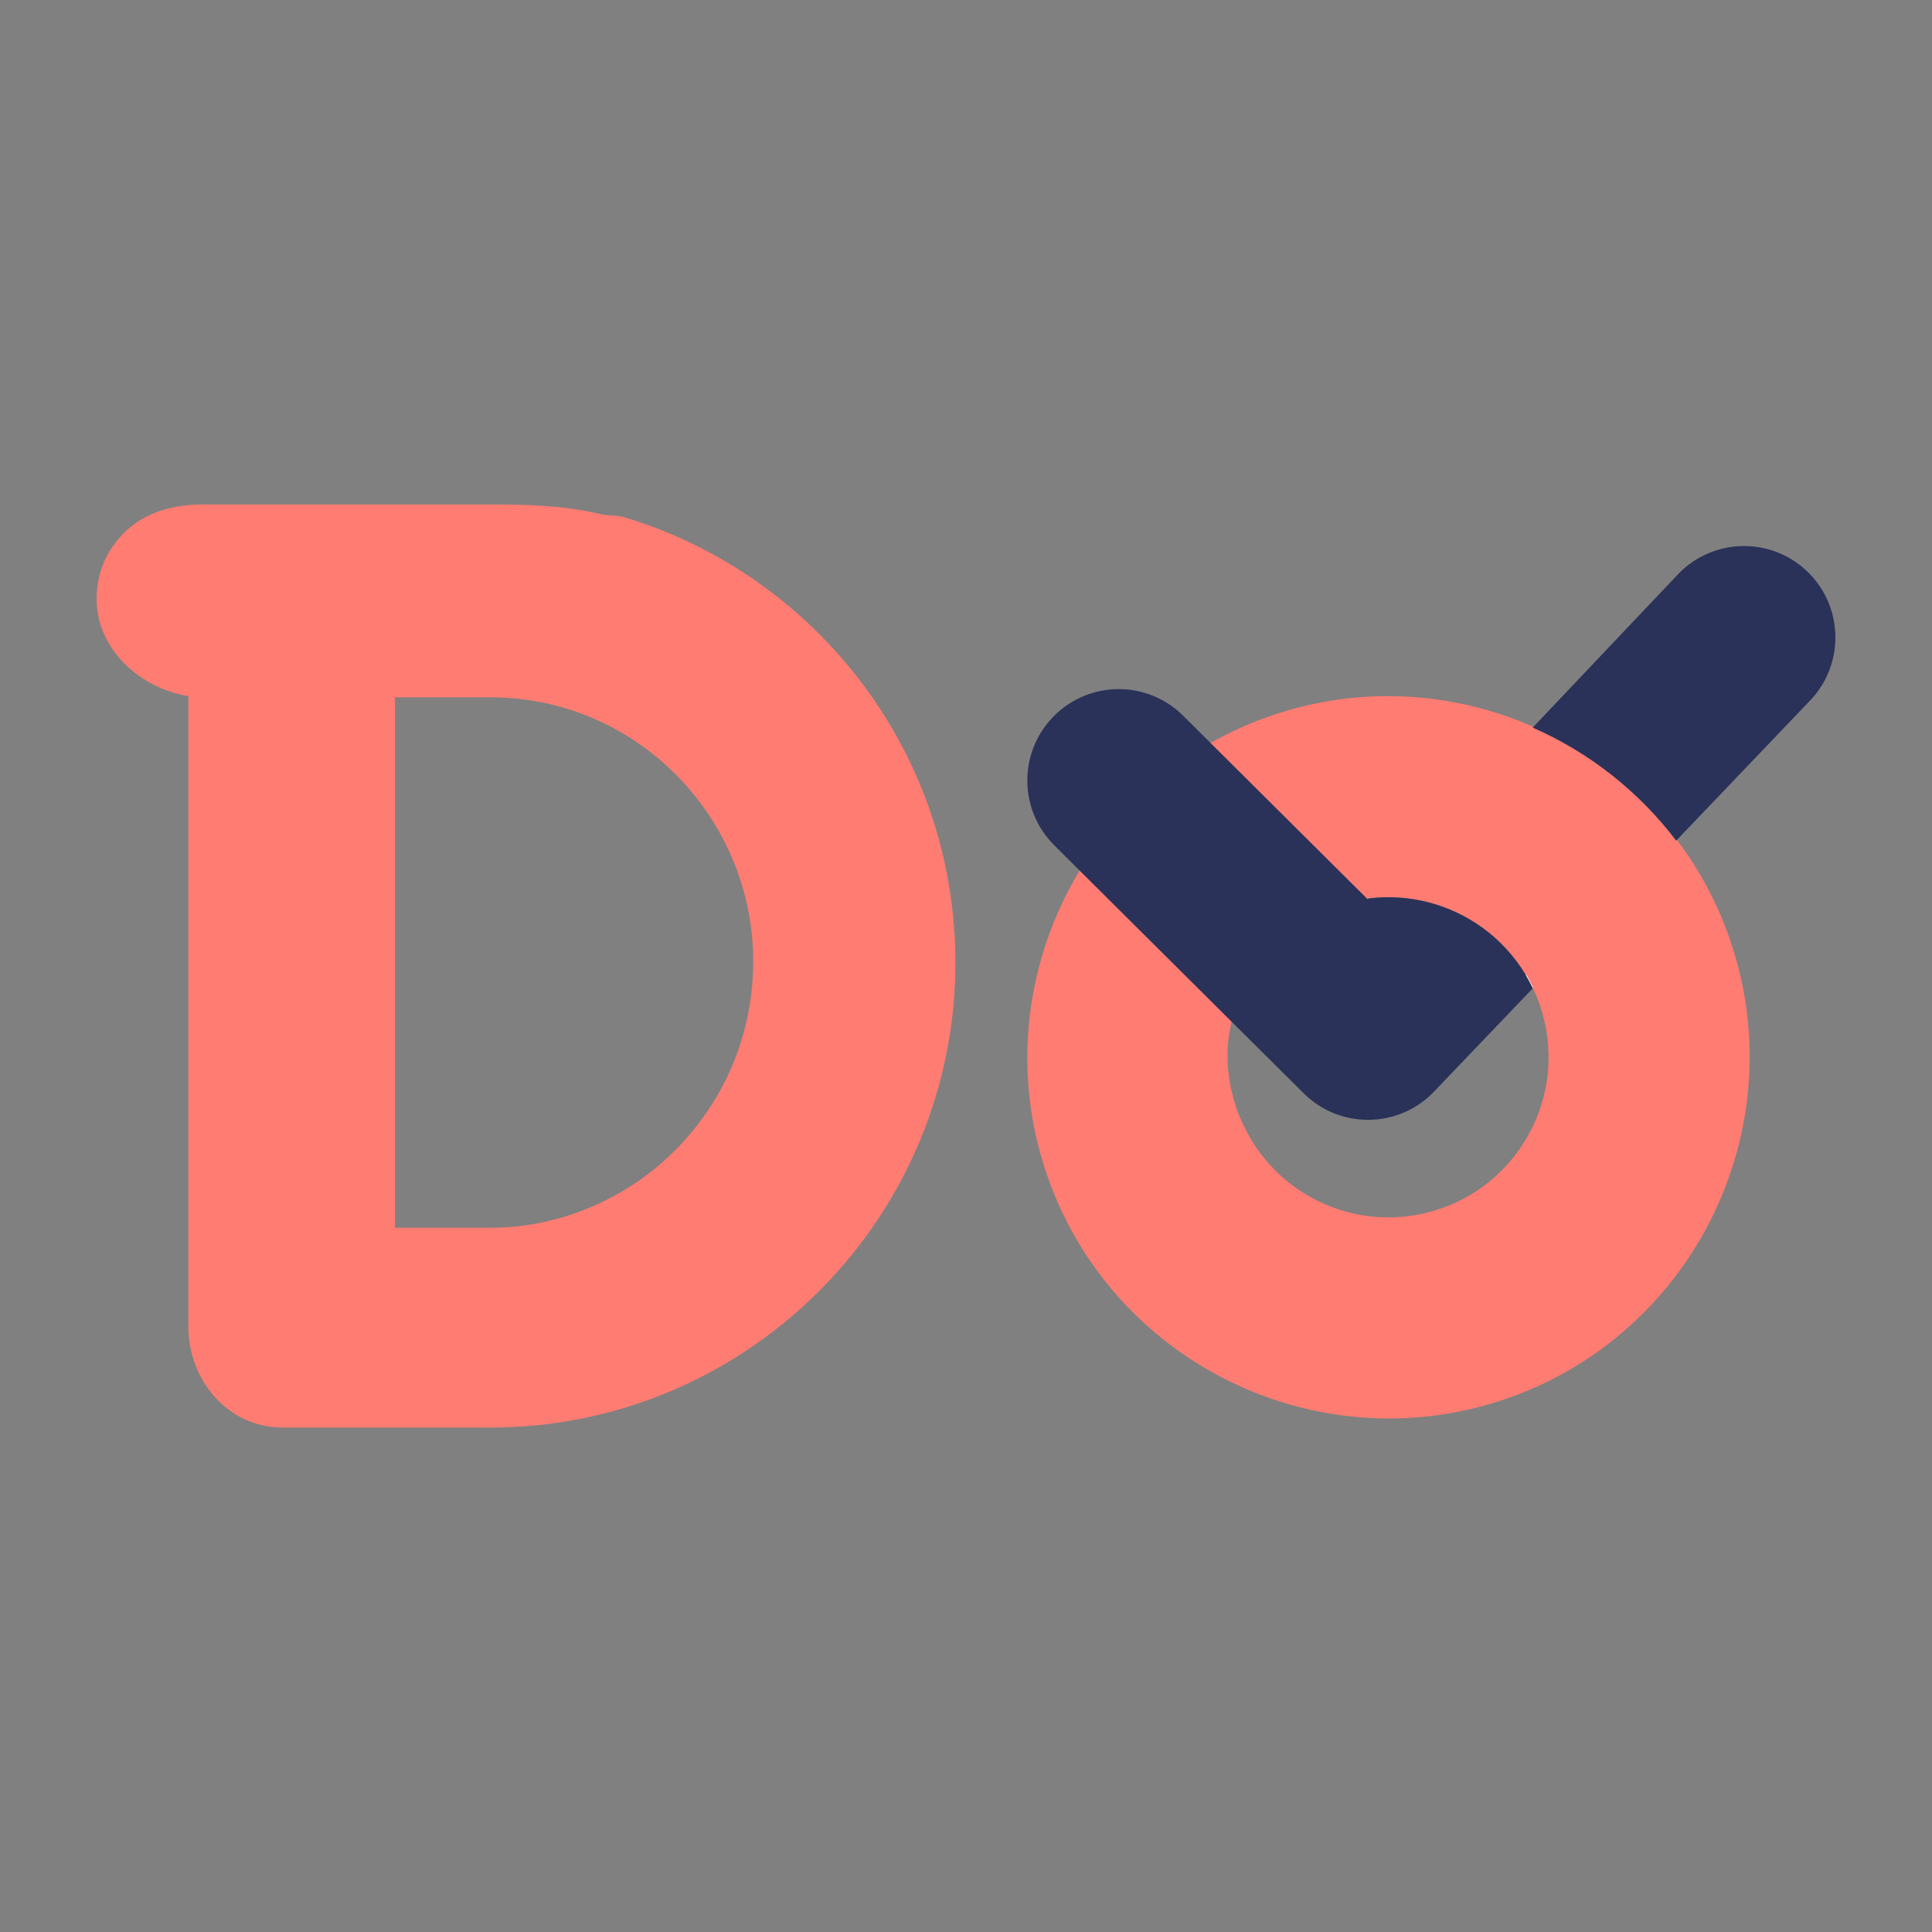 <?xml version="1.0" encoding="utf-8"?>
<!-- Generator: Adobe Illustrator 16.0.0, SVG Export Plug-In . SVG Version: 6.00 Build 0)  -->
<!DOCTYPE svg PUBLIC "-//W3C//DTD SVG 1.1//EN" "http://www.w3.org/Graphics/SVG/1.1/DTD/svg11.dtd">
<svg version="1.1" id="Layer_1" xmlns="http://www.w3.org/2000/svg" xmlns:xlink="http://www.w3.org/1999/xlink" x="0px" y="0px"
	 width="200px" height="200px" viewBox="0 0 200 200" enable-background="new 0 0 200 200" xml:space="preserve">
<rect x="0" y="0" width="200" height="200" fill="#808080" stroke="none"/>
<g>
	<path fill="#FE7C72" d="M98.663,94.813c-0.853-8.587-3.979-16.526-8.765-23.188c-6.125-8.525-14.962-14.977-25.245-18.072
		c-0.839-0.258-1.692-0.139-2.551-0.344c-3.624-0.875-7.403-0.987-11.296-0.987H21.001c-3.075,0-5.862,0.805-7.878,2.678
		C11.108,56.765,10,59.177,10,62.029c0,5.148,4.506,9.24,9.498,10.032v31.244v34.011c0,5.588,4.134,10.463,9.73,10.463h21.578
		c13.503,0,25.725-5.623,34.466-14.611c8.436-8.669,13.633-20.516,13.633-33.532C98.905,98.016,98.822,96.396,98.663,94.813z
		 M64.918,123.022c-4.118,2.529-8.955,4.076-14.113,4.076h-9.914V114.5V72.689v-0.501h9.411h0.502
		c14.948,0,27.169,12.286,27.169,27.366c0,4.85-1.266,9.478-3.471,13.421C72.21,117.066,68.899,120.579,64.918,123.022z"/>
	<path fill="#FE7C72" d="M179.109,97.333c-0.384-1.141-0.825-2.253-1.326-3.338c-1.141-2.532-2.56-4.892-4.187-7.045
		c-3.899-5.164-9.056-9.164-14.854-11.71c-0.235-0.107-0.471-0.207-0.705-0.3c-8.13-3.38-17.473-3.929-26.415-0.862
		c-2.226,0.755-4.329,1.718-6.312,2.838c-1.255,0.706-2.474,1.491-3.622,2.332c-4.044,2.959-7.396,6.682-9.927,10.875
		c-5.52,9.149-7.117,20.58-3.401,31.441c1.89,5.513,4.948,10.305,8.813,14.185c5.399,5.435,12.358,9.086,19.868,10.477
		c2.51,0.457,5.078,0.664,7.666,0.606c3.708-0.094,7.459-0.742,11.14-2.004c4.507-1.542,8.521-3.873,11.952-6.768
		c0.271-0.23,0.534-0.457,0.791-0.693c1.048-0.933,2.046-1.925,2.973-2.974c2.739-3.065,4.949-6.546,6.548-10.305
		C181.613,115.88,182.22,106.411,179.109,97.333z M158.43,117.1c-0.228,0.437-0.471,0.863-0.742,1.276
		c-1.134,1.791-2.625,3.368-4.4,4.616c-1.254,0.892-2.651,1.61-4.186,2.132c-1.505,0.519-3.03,0.806-4.55,0.878
		c-2.694,0.135-5.349-0.401-7.73-1.498c-3.28-1.505-6.062-4.065-7.795-7.425c-0.37-0.721-0.736-1.477-1-2.261
		c-1.027-3.002-1.251-6.098-0.537-8.985v-0.007c0-2.588,1.82-5.006,3.531-7.039c1.877-2.232,4.377-4,7.33-5.006
		c1.04-0.357,2.106-0.606,3.161-0.75c0.042-0.006,0.091-0.014,0.135-0.021c4.277-0.542,8.53,0.621,11.889,3.081
		c1.748,1.283,3.268,2.923,4.423,4.856c0.256,0.436,0.5,0.884,0.721,1.35c0.277,0.569,0.521,1.169,0.735,1.782
		c0.663,1.932,0.941,3.907,0.883,5.832C160.234,112.443,159.578,114.897,158.43,117.1z"/>
	<path fill="#2A3259" d="M187.211,59.278c-3.702-3.683-9.692-3.668-13.376,0.037l-15.171,16.006
		c5.896,2.581,11.006,6.638,14.854,11.704l13.73-14.368C190.932,68.95,190.915,62.962,187.211,59.278z"/>
	<path fill="#2A3259" d="M158.681,102.298l-4.826,5.05l-5.534,5.788c-3.68,3.708-9.671,3.722-13.373,0.035l-7.382-7.337v-0.004
		l-0.016-0.011l-15.785-15.696l-0.052-0.053l-2.574-2.565c-3.707-3.687-3.725-9.676-0.037-13.378
		c3.681-3.707,9.672-3.723,13.374-0.037l2.78,2.765l0.057,0.058l16.104,16.016l0.104,0.103l0.061,0.056l0.073-0.078
		c4.276-0.543,8.524,0.622,11.881,3.08c1.753,1.286,3.271,2.927,4.422,4.859C158.219,101.383,158.46,101.835,158.681,102.298z"/>
	<path fill="#FFFFFF" d="M158.723,102.256l-0.042,0.042c-0.221-0.463-0.462-0.915-0.725-1.348c0.01-0.016,0.027-0.036,0.047-0.05
		C158.259,101.341,158.5,101.794,158.723,102.256z"/>
</g>
</svg>
